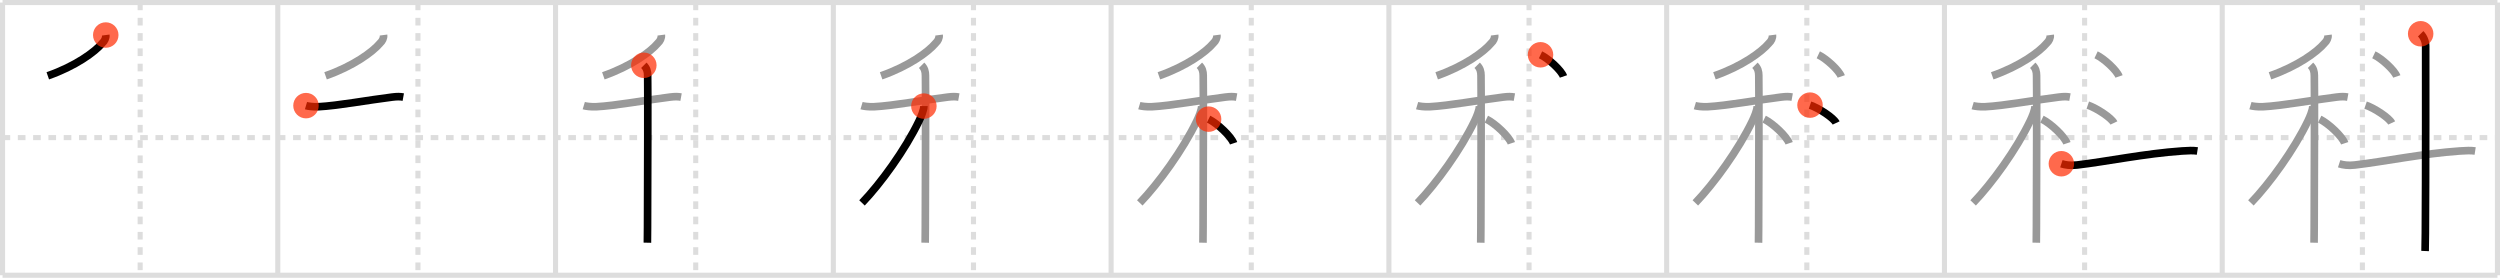 <svg width="981px" height="109px" viewBox="0 0 981 109" xmlns="http://www.w3.org/2000/svg" xmlns:xlink="http://www.w3.org/1999/xlink" xml:space="preserve" version="1.1"  baseProfile="full">
<line x1="1" y1="1" x2="980" y2="1" style="stroke:#ddd;stroke-width:2" />
<line x1="1" y1="1" x2="1" y2="108" style="stroke:#ddd;stroke-width:2" />
<line x1="1" y1="108" x2="980" y2="108" style="stroke:#ddd;stroke-width:2" />
<line x1="980" y1="1" x2="980" y2="108" style="stroke:#ddd;stroke-width:2" />
<line x1="109" y1="1" x2="109" y2="108" style="stroke:#ddd;stroke-width:2" />
<line x1="218" y1="1" x2="218" y2="108" style="stroke:#ddd;stroke-width:2" />
<line x1="327" y1="1" x2="327" y2="108" style="stroke:#ddd;stroke-width:2" />
<line x1="436" y1="1" x2="436" y2="108" style="stroke:#ddd;stroke-width:2" />
<line x1="545" y1="1" x2="545" y2="108" style="stroke:#ddd;stroke-width:2" />
<line x1="654" y1="1" x2="654" y2="108" style="stroke:#ddd;stroke-width:2" />
<line x1="763" y1="1" x2="763" y2="108" style="stroke:#ddd;stroke-width:2" />
<line x1="872" y1="1" x2="872" y2="108" style="stroke:#ddd;stroke-width:2" />
<line x1="1" y1="54" x2="980" y2="54" style="stroke:#ddd;stroke-width:2;stroke-dasharray:3 3" />
<line x1="55" y1="1" x2="55" y2="108" style="stroke:#ddd;stroke-width:2;stroke-dasharray:3 3" />
<line x1="164" y1="1" x2="164" y2="108" style="stroke:#ddd;stroke-width:2;stroke-dasharray:3 3" />
<line x1="273" y1="1" x2="273" y2="108" style="stroke:#ddd;stroke-width:2;stroke-dasharray:3 3" />
<line x1="382" y1="1" x2="382" y2="108" style="stroke:#ddd;stroke-width:2;stroke-dasharray:3 3" />
<line x1="491" y1="1" x2="491" y2="108" style="stroke:#ddd;stroke-width:2;stroke-dasharray:3 3" />
<line x1="600" y1="1" x2="600" y2="108" style="stroke:#ddd;stroke-width:2;stroke-dasharray:3 3" />
<line x1="709" y1="1" x2="709" y2="108" style="stroke:#ddd;stroke-width:2;stroke-dasharray:3 3" />
<line x1="818" y1="1" x2="818" y2="108" style="stroke:#ddd;stroke-width:2;stroke-dasharray:3 3" />
<line x1="927" y1="1" x2="927" y2="108" style="stroke:#ddd;stroke-width:2;stroke-dasharray:3 3" />
<path d="M41.5,13.75c0.15,1.14-0.46,2.36-1.32,3.14C37.23,20.43,29.51,26,18.75,29.75" style="fill:none;stroke:black;stroke-width:3" />
<circle cx="41.5" cy="13.75" r="5" stroke-width="0" fill="#FF2A00" opacity="0.7" />
<path d="M150.5,13.75c0.15,1.14-0.46,2.36-1.32,3.14C146.23,20.43,138.51,26,127.75,29.75" style="fill:none;stroke:#999;stroke-width:3" />
<path d="M120.07,41.45c0.77,0.23,2.84,0.53,4.9,0.43c7.51-0.38,19.55-2.63,28.91-3.78c2.04-0.25,3.08-0.23,4.37,0" style="fill:none;stroke:black;stroke-width:3" />
<circle cx="120.07" cy="41.45" r="5" stroke-width="0" fill="#FF2A00" opacity="0.7" />
<path d="M259.5,13.75c0.15,1.14-0.46,2.36-1.32,3.14C255.23,20.43,247.51,26,236.75,29.75" style="fill:none;stroke:#999;stroke-width:3" />
<path d="M229.07,41.45c0.77,0.23,2.84,0.53,4.9,0.43c7.51-0.38,19.55-2.63,28.91-3.78c2.04-0.25,3.08-0.23,4.37,0" style="fill:none;stroke:#999;stroke-width:3" />
<path d="M252.64,25.62c1.12,1.12,1.51,2.38,1.51,4.08c0.1,1.06,0.03,43.06-0.06,59.54c-0.02,3-0.03,5.13-0.05,6" style="fill:none;stroke:black;stroke-width:3" />
<circle cx="252.64" cy="25.62" r="5" stroke-width="0" fill="#FF2A00" opacity="0.7" />
<path d="M368.5,13.75c0.15,1.14-0.46,2.36-1.32,3.14C364.23,20.43,356.51,26,345.75,29.75" style="fill:none;stroke:#999;stroke-width:3" />
<path d="M338.07,41.45c0.77,0.23,2.84,0.53,4.9,0.43c7.51-0.38,19.55-2.63,28.91-3.78c2.04-0.25,3.08-0.23,4.37,0" style="fill:none;stroke:#999;stroke-width:3" />
<path d="M361.64,25.62c1.12,1.12,1.51,2.38,1.51,4.08c0.1,1.06,0.03,43.06-0.06,59.54c-0.02,3-0.03,5.13-0.05,6" style="fill:none;stroke:#999;stroke-width:3" />
<path d="M362.53,41.63c0,1.62-1.18,4.33-1.89,5.8c-5.39,11.24-15.02,24.53-22.39,32.19" style="fill:none;stroke:black;stroke-width:3" />
<circle cx="362.53" cy="41.63" r="5" stroke-width="0" fill="#FF2A00" opacity="0.7" />
<path d="M477.5,13.75c0.15,1.14-0.46,2.36-1.32,3.14C473.23,20.43,465.51,26,454.75,29.75" style="fill:none;stroke:#999;stroke-width:3" />
<path d="M447.07,41.45c0.77,0.23,2.84,0.53,4.9,0.43c7.51-0.38,19.55-2.63,28.91-3.78c2.04-0.25,3.08-0.23,4.37,0" style="fill:none;stroke:#999;stroke-width:3" />
<path d="M470.64,25.62c1.12,1.12,1.51,2.38,1.51,4.08c0.1,1.06,0.03,43.06-0.06,59.54c-0.02,3-0.03,5.13-0.05,6" style="fill:none;stroke:#999;stroke-width:3" />
<path d="M471.53,41.63c0,1.62-1.18,4.33-1.89,5.8c-5.39,11.24-15.02,24.53-22.39,32.19" style="fill:none;stroke:#999;stroke-width:3" />
<path d="M474.25,46.75c3.46,1.67,8.94,6.87,9.81,9.47" style="fill:none;stroke:black;stroke-width:3" />
<circle cx="474.25" cy="46.75" r="5" stroke-width="0" fill="#FF2A00" opacity="0.7" />
<path d="M586.5,13.75c0.15,1.14-0.46,2.36-1.32,3.14C582.23,20.43,574.51,26,563.75,29.75" style="fill:none;stroke:#999;stroke-width:3" />
<path d="M556.07,41.45c0.77,0.23,2.84,0.53,4.9,0.43c7.51-0.38,19.55-2.63,28.91-3.78c2.04-0.25,3.08-0.23,4.37,0" style="fill:none;stroke:#999;stroke-width:3" />
<path d="M579.64,25.62c1.12,1.12,1.51,2.38,1.51,4.08c0.1,1.06,0.03,43.06-0.06,59.54c-0.02,3-0.03,5.13-0.05,6" style="fill:none;stroke:#999;stroke-width:3" />
<path d="M580.53,41.63c0,1.62-1.18,4.33-1.89,5.8c-5.39,11.24-15.02,24.53-22.39,32.19" style="fill:none;stroke:#999;stroke-width:3" />
<path d="M583.25,46.75c3.46,1.67,8.94,6.87,9.81,9.47" style="fill:none;stroke:#999;stroke-width:3" />
<path d="M604.5,21.5c3.18,1.5,8.2,6.17,9,8.5" style="fill:none;stroke:black;stroke-width:3" />
<circle cx="604.5" cy="21.5" r="5" stroke-width="0" fill="#FF2A00" opacity="0.7" />
<path d="M695.5,13.75c0.15,1.14-0.46,2.36-1.32,3.14C691.23,20.43,683.51,26,672.75,29.75" style="fill:none;stroke:#999;stroke-width:3" />
<path d="M665.07,41.45c0.77,0.23,2.84,0.53,4.9,0.43c7.51-0.38,19.55-2.63,28.91-3.78c2.04-0.25,3.08-0.23,4.37,0" style="fill:none;stroke:#999;stroke-width:3" />
<path d="M688.64,25.62c1.12,1.12,1.51,2.38,1.51,4.08c0.1,1.06,0.03,43.06-0.06,59.54c-0.02,3-0.03,5.13-0.05,6" style="fill:none;stroke:#999;stroke-width:3" />
<path d="M689.53,41.63c0,1.62-1.18,4.33-1.89,5.8c-5.39,11.24-15.02,24.53-22.39,32.19" style="fill:none;stroke:#999;stroke-width:3" />
<path d="M692.25,46.75c3.46,1.67,8.94,6.87,9.81,9.47" style="fill:none;stroke:#999;stroke-width:3" />
<path d="M713.5,21.5c3.18,1.5,8.2,6.17,9,8.5" style="fill:none;stroke:#999;stroke-width:3" />
<path d="M710.25,41.25c3.62,1.23,9.34,5.08,10.25,7" style="fill:none;stroke:black;stroke-width:3" />
<circle cx="710.25" cy="41.25" r="5" stroke-width="0" fill="#FF2A00" opacity="0.7" />
<path d="M804.5,13.75c0.15,1.14-0.46,2.36-1.32,3.14C800.23,20.43,792.51,26,781.75,29.75" style="fill:none;stroke:#999;stroke-width:3" />
<path d="M774.07,41.45c0.77,0.23,2.84,0.53,4.9,0.43c7.51-0.38,19.55-2.63,28.91-3.78c2.04-0.25,3.08-0.23,4.37,0" style="fill:none;stroke:#999;stroke-width:3" />
<path d="M797.64,25.62c1.12,1.12,1.51,2.38,1.51,4.08c0.1,1.06,0.03,43.06-0.06,59.54c-0.02,3-0.03,5.13-0.05,6" style="fill:none;stroke:#999;stroke-width:3" />
<path d="M798.53,41.63c0,1.62-1.18,4.33-1.89,5.8c-5.39,11.24-15.02,24.53-22.39,32.19" style="fill:none;stroke:#999;stroke-width:3" />
<path d="M801.25,46.75c3.46,1.67,8.94,6.87,9.81,9.47" style="fill:none;stroke:#999;stroke-width:3" />
<path d="M822.5,21.5c3.18,1.5,8.2,6.17,9,8.5" style="fill:none;stroke:#999;stroke-width:3" />
<path d="M819.25,41.25c3.62,1.23,9.34,5.08,10.25,7" style="fill:none;stroke:#999;stroke-width:3" />
<path d="M808.88,64.25c1.53,0.5,3.58,0.8,6.14,0.5c11.73-1.38,26.73-4.5,41.16-5.5c2.58-0.18,4.45-0.25,6.07,0" style="fill:none;stroke:black;stroke-width:3" />
<circle cx="808.88" cy="64.25" r="5" stroke-width="0" fill="#FF2A00" opacity="0.7" />
<path d="M913.5,13.75c0.15,1.14-0.46,2.36-1.32,3.14C909.23,20.43,901.51,26,890.75,29.75" style="fill:none;stroke:#999;stroke-width:3" />
<path d="M883.07,41.45c0.77,0.23,2.84,0.53,4.9,0.43c7.51-0.38,19.55-2.63,28.91-3.78c2.04-0.25,3.08-0.23,4.37,0" style="fill:none;stroke:#999;stroke-width:3" />
<path d="M906.64,25.62c1.12,1.12,1.51,2.38,1.51,4.08c0.1,1.06,0.03,43.06-0.06,59.54c-0.02,3-0.03,5.13-0.05,6" style="fill:none;stroke:#999;stroke-width:3" />
<path d="M907.53,41.63c0,1.62-1.18,4.33-1.89,5.8c-5.39,11.24-15.02,24.53-22.39,32.19" style="fill:none;stroke:#999;stroke-width:3" />
<path d="M910.25,46.75c3.46,1.67,8.94,6.87,9.81,9.47" style="fill:none;stroke:#999;stroke-width:3" />
<path d="M931.5,21.5c3.18,1.5,8.2,6.17,9,8.5" style="fill:none;stroke:#999;stroke-width:3" />
<path d="M928.25,41.25c3.62,1.23,9.34,5.08,10.25,7" style="fill:none;stroke:#999;stroke-width:3" />
<path d="M917.88,64.25c1.53,0.5,3.58,0.8,6.14,0.5c11.73-1.38,26.73-4.5,41.16-5.5c2.58-0.18,4.45-0.25,6.07,0" style="fill:none;stroke:#999;stroke-width:3" />
<path d="M949.87,13.25c1.13,1.13,1.96,3,1.96,4.75c0,0.87,0.05,53.4-0.12,73.5c-0.03,3.57-0.06,6.06-0.1,7" style="fill:none;stroke:black;stroke-width:3" />
<circle cx="949.87" cy="13.25" r="5" stroke-width="0" fill="#FF2A00" opacity="0.7" />
</svg>